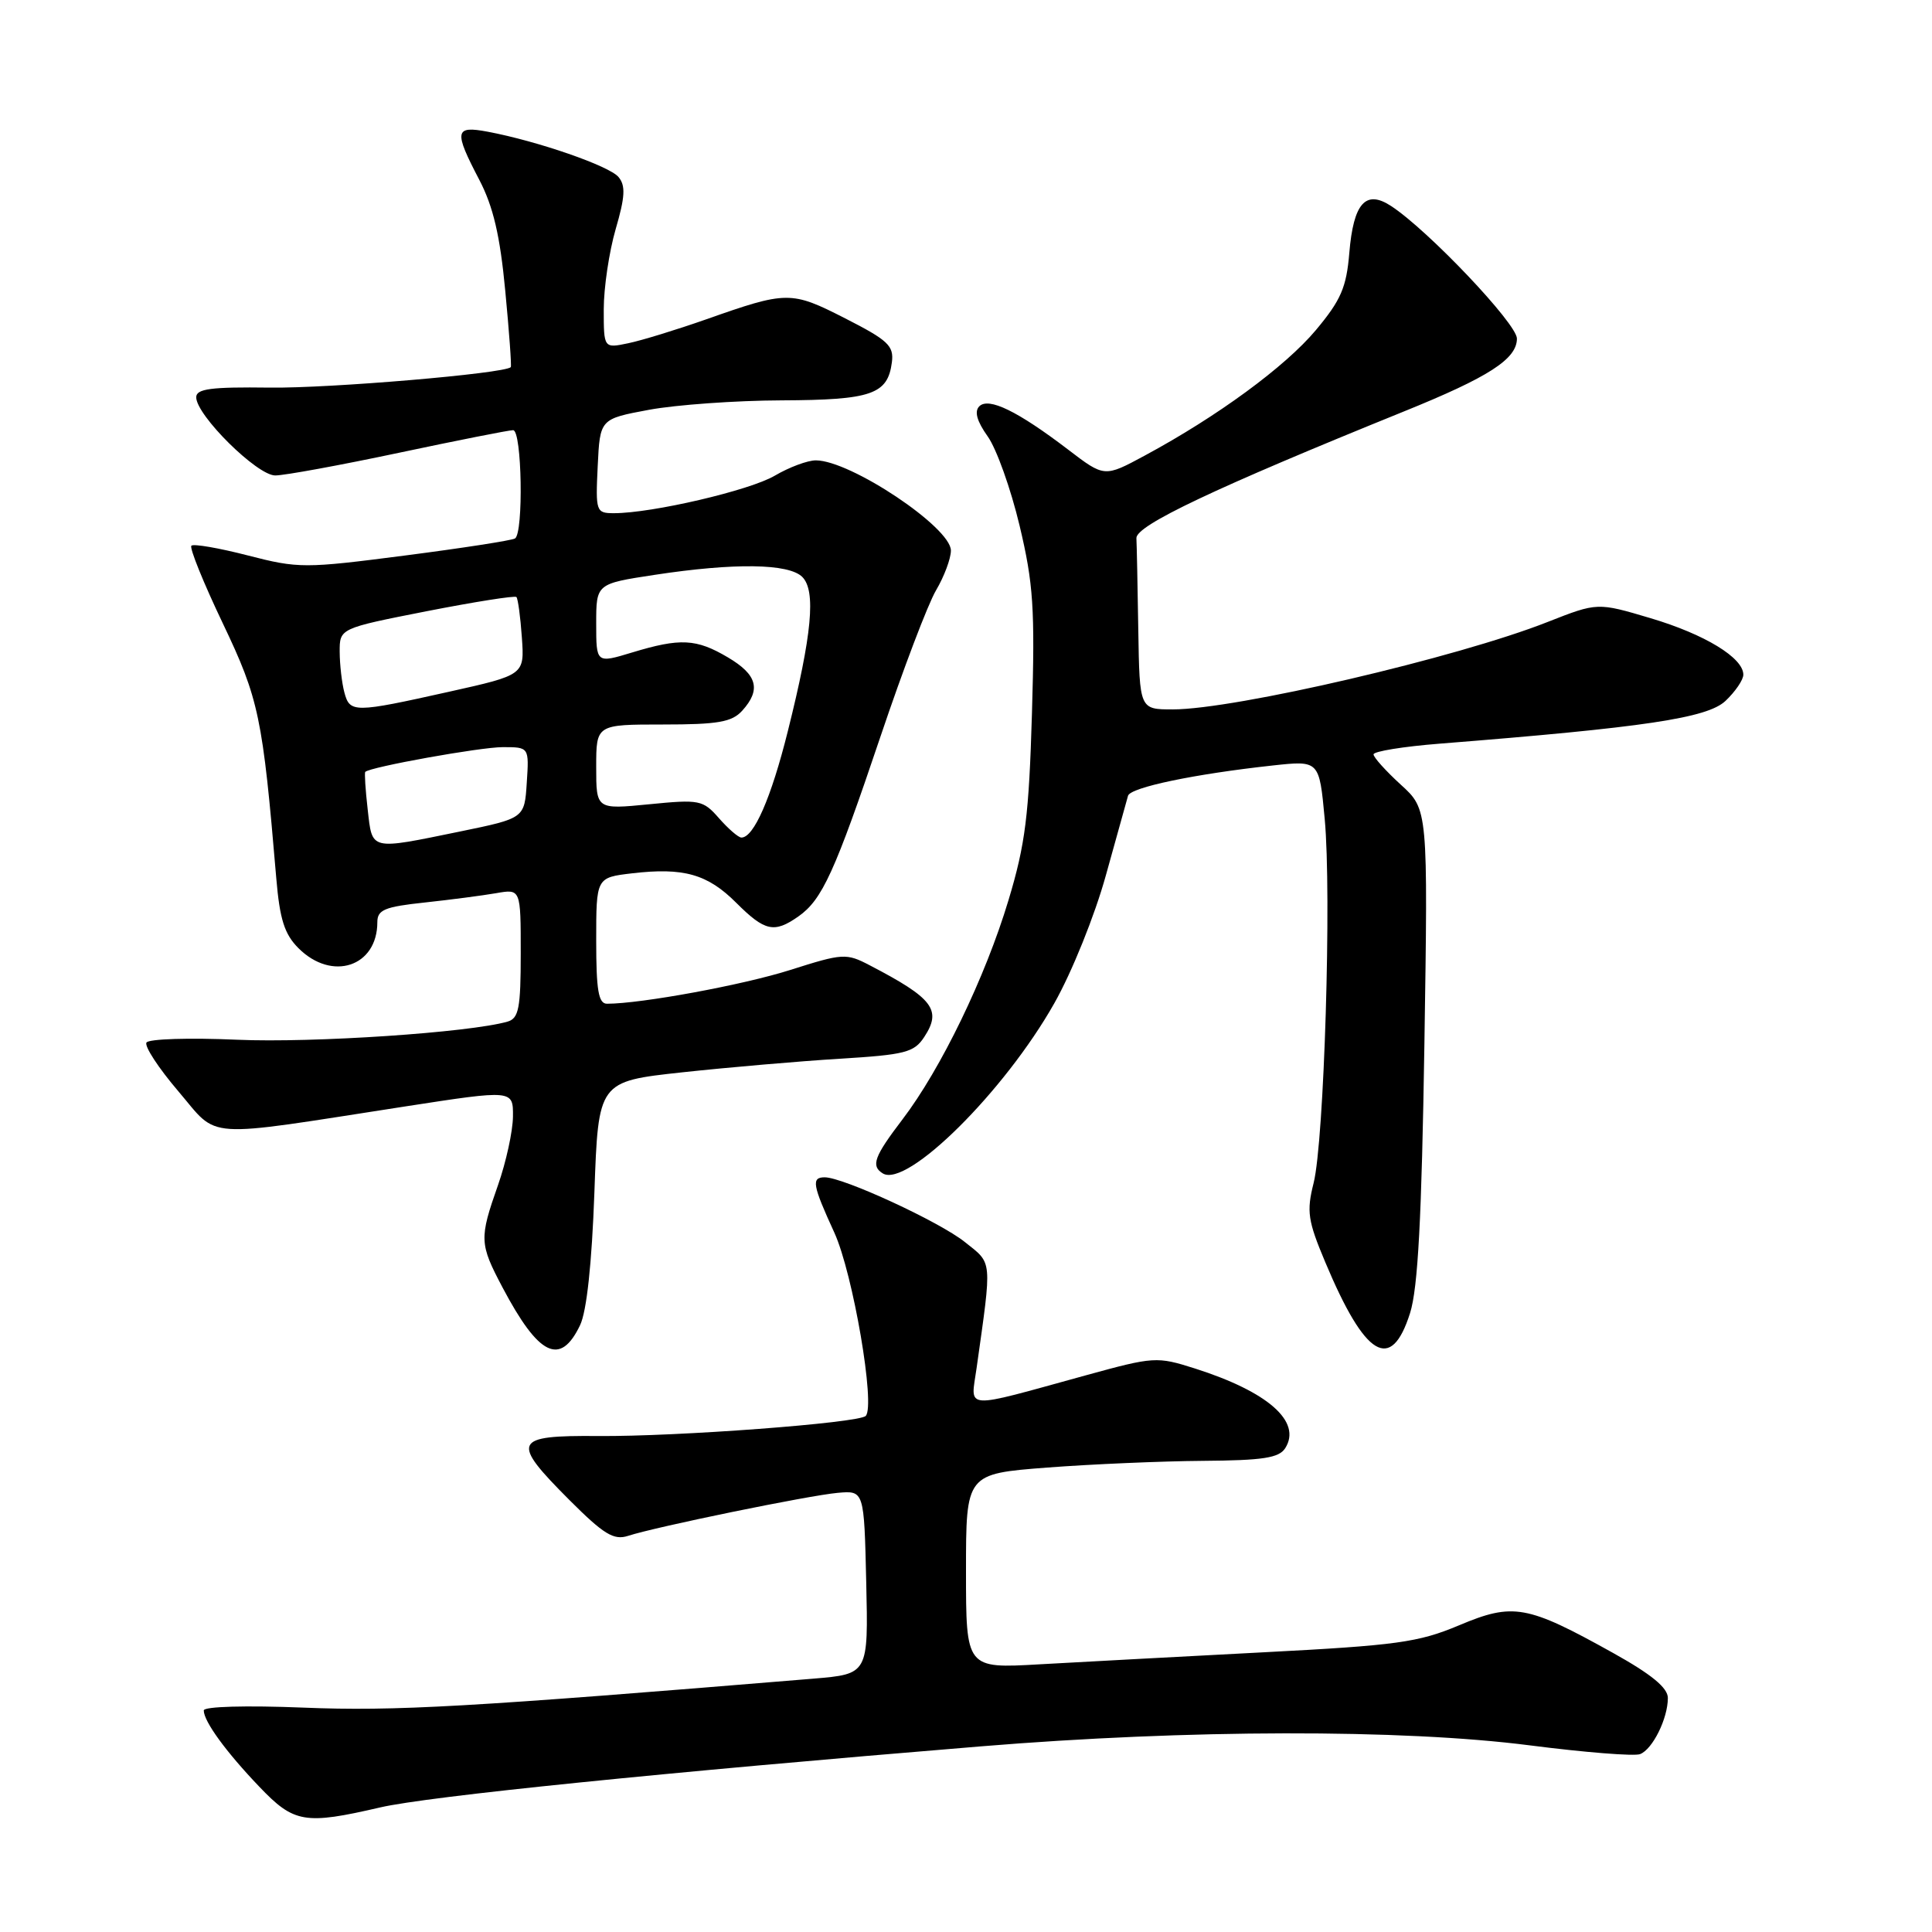 <?xml version="1.0" encoding="UTF-8" standalone="no"?>
<!DOCTYPE svg PUBLIC "-//W3C//DTD SVG 1.1//EN" "http://www.w3.org/Graphics/SVG/1.1/DTD/svg11.dtd" >
<svg xmlns="http://www.w3.org/2000/svg" xmlns:xlink="http://www.w3.org/1999/xlink" version="1.1" viewBox="0 0 256 256">
 <g >
 <path fill="currentColor"
d=" M 50.39 239.49 C 56.69 238.03 87.85 234.86 130.00 231.40 C 157.38 229.15 185.80 229.10 202.71 231.27 C 209.97 232.20 216.55 232.73 217.32 232.43 C 218.98 231.79 221.00 227.71 221.00 224.99 C 221.00 223.64 218.83 221.86 213.75 219.03 C 202.33 212.67 200.51 212.34 193.34 215.36 C 187.94 217.63 185.10 218.02 167.39 218.94 C 156.45 219.51 143.11 220.23 137.75 220.53 C 128.00 221.09 128.00 221.09 128.00 208.19 C 128.00 195.29 128.00 195.29 138.75 194.46 C 144.66 194.01 153.95 193.61 159.39 193.57 C 167.35 193.51 169.47 193.19 170.30 191.89 C 172.52 188.38 168.03 184.42 158.33 181.33 C 153.29 179.73 152.91 179.75 143.83 182.25 C 127.35 186.78 128.62 186.87 129.40 181.30 C 131.46 166.66 131.54 167.51 127.84 164.57 C 124.48 161.88 111.73 156.00 109.28 156.00 C 107.48 156.00 107.65 157.00 110.55 163.32 C 113.03 168.74 116.03 186.30 114.71 187.62 C 113.77 188.56 89.67 190.37 79.25 190.28 C 67.95 190.19 67.63 190.93 75.47 198.78 C 80.01 203.32 81.33 204.12 83.22 203.51 C 86.89 202.31 107.18 198.15 111.00 197.81 C 114.50 197.50 114.50 197.50 114.78 209.66 C 115.06 221.82 115.06 221.82 107.78 222.43 C 62.05 226.21 52.33 226.76 40.25 226.27 C 32.56 225.96 27.00 226.12 27.00 226.64 C 27.00 228.09 29.95 232.14 34.36 236.75 C 38.96 241.57 40.37 241.81 50.39 239.49 Z  M 76.86 175.60 C 77.74 173.77 78.42 167.44 78.76 158.01 C 79.28 143.30 79.28 143.30 90.39 142.09 C 96.50 141.43 105.88 140.62 111.23 140.29 C 119.94 139.76 121.13 139.46 122.47 137.40 C 124.82 133.82 123.65 132.28 115.25 127.91 C 112.13 126.28 111.69 126.31 104.73 128.52 C 98.48 130.51 84.95 133.00 80.43 133.00 C 79.30 133.00 79.00 131.22 79.00 124.64 C 79.00 116.28 79.00 116.28 83.75 115.72 C 90.58 114.92 93.76 115.82 97.57 119.64 C 101.35 123.41 102.58 123.68 105.78 121.44 C 108.95 119.22 110.61 115.58 116.69 97.53 C 119.65 88.74 122.95 80.05 124.03 78.22 C 125.11 76.39 126.00 74.01 126.00 72.95 C 126.00 69.88 112.69 61.00 108.10 61.00 C 107.01 61.00 104.57 61.91 102.68 63.02 C 99.37 64.98 86.42 68.00 81.36 68.00 C 78.98 68.00 78.91 67.80 79.20 61.75 C 79.50 55.51 79.50 55.51 86.00 54.30 C 89.58 53.64 97.48 53.07 103.56 53.05 C 115.49 53.00 117.63 52.26 118.18 48.00 C 118.46 45.82 117.67 45.08 112.00 42.19 C 104.82 38.53 104.30 38.53 93.50 42.34 C 89.65 43.69 85.04 45.11 83.25 45.48 C 80.00 46.16 80.00 46.16 80.00 40.98 C 80.00 38.14 80.71 33.36 81.58 30.36 C 82.83 26.08 82.91 24.60 81.96 23.46 C 80.75 21.99 71.22 18.69 64.61 17.45 C 60.24 16.63 60.12 17.35 63.51 23.83 C 65.36 27.38 66.26 31.22 66.95 38.54 C 67.47 43.98 67.80 48.54 67.68 48.65 C 66.83 49.50 43.63 51.47 35.75 51.36 C 27.97 51.26 26.00 51.51 26.00 52.64 C 26.00 55.02 34.06 63.00 36.47 63.00 C 37.69 63.00 45.05 61.65 52.84 60.00 C 60.62 58.35 67.44 57.00 67.99 57.00 C 69.16 57.00 69.39 70.64 68.24 71.35 C 67.82 71.61 61.25 72.63 53.65 73.61 C 40.35 75.33 39.55 75.33 32.84 73.60 C 29.00 72.61 25.64 72.03 25.36 72.31 C 25.08 72.58 26.95 77.21 29.52 82.59 C 34.32 92.66 34.80 94.96 36.61 116.39 C 37.07 121.82 37.69 123.78 39.55 125.64 C 43.99 130.08 50.00 128.10 50.00 122.19 C 50.00 120.56 50.97 120.15 56.25 119.59 C 59.69 119.22 63.96 118.66 65.75 118.35 C 69.00 117.78 69.00 117.78 69.00 126.32 C 69.00 133.60 68.74 134.94 67.25 135.37 C 62.20 136.82 41.44 138.21 31.41 137.77 C 25.11 137.49 19.71 137.66 19.41 138.14 C 19.11 138.63 21.01 141.53 23.63 144.60 C 29.10 151.01 26.42 150.83 53.75 146.60 C 68.00 144.40 68.00 144.40 67.97 147.95 C 67.95 149.90 67.06 153.97 66.00 157.00 C 63.49 164.13 63.52 164.79 66.59 170.60 C 71.39 179.68 74.24 181.07 76.86 175.60 Z  M 186.84 173.99 C 187.89 170.67 188.38 161.37 188.74 138.38 C 189.22 107.25 189.22 107.25 185.61 103.97 C 183.63 102.16 182.00 100.35 182.00 99.96 C 182.00 99.56 185.94 98.92 190.75 98.54 C 217.90 96.39 226.21 95.15 228.63 92.88 C 229.93 91.65 231.00 90.09 231.00 89.40 C 231.00 87.16 225.90 84.05 218.70 81.91 C 211.67 79.82 211.67 79.82 205.08 82.41 C 193.14 87.13 163.66 94.00 155.39 94.00 C 151.00 94.00 151.00 94.00 150.83 83.50 C 150.74 77.72 150.63 72.24 150.58 71.31 C 150.50 69.63 160.92 64.69 186.00 54.53 C 197.30 49.96 201.00 47.57 201.00 44.86 C 201.00 42.90 189.24 30.51 184.33 27.30 C 180.96 25.09 179.34 26.91 178.79 33.52 C 178.41 38.09 177.68 39.77 174.36 43.74 C 170.30 48.59 161.28 55.20 151.68 60.37 C 146.34 63.25 146.34 63.25 141.54 59.58 C 134.84 54.47 131.00 52.60 129.76 53.84 C 129.08 54.52 129.45 55.82 130.87 57.82 C 132.04 59.45 133.94 64.78 135.10 69.65 C 136.93 77.33 137.15 80.62 136.74 94.50 C 136.34 108.03 135.87 111.85 133.63 119.28 C 130.56 129.49 124.68 141.64 119.58 148.33 C 115.83 153.25 115.37 154.49 116.97 155.48 C 120.16 157.46 133.11 144.62 139.70 132.94 C 142.04 128.81 145.07 121.28 146.53 116.00 C 147.98 110.78 149.30 106.02 149.47 105.44 C 149.81 104.33 158.28 102.56 168.65 101.43 C 174.81 100.76 174.81 100.76 175.53 108.51 C 176.46 118.43 175.46 151.19 174.06 156.76 C 173.11 160.53 173.29 161.75 175.61 167.26 C 180.90 179.87 184.33 181.92 186.84 173.99 Z  M 48.72 107.25 C 48.42 104.64 48.28 102.40 48.40 102.28 C 49.03 101.63 63.63 99.00 66.62 99.00 C 70.11 99.00 70.11 99.00 69.80 103.71 C 69.50 108.42 69.50 108.42 61.00 110.17 C 48.90 112.65 49.35 112.75 48.72 107.25 Z  M 95.27 108.42 C 93.15 106.00 92.70 105.91 86.02 106.57 C 79.00 107.26 79.00 107.26 79.00 101.63 C 79.00 96.00 79.00 96.00 87.85 96.00 C 95.14 96.00 96.98 95.68 98.35 94.17 C 100.88 91.37 100.34 89.40 96.44 87.10 C 92.26 84.63 90.14 84.52 83.75 86.46 C 79.00 87.90 79.00 87.90 79.00 82.63 C 79.00 77.35 79.00 77.35 86.75 76.17 C 97.32 74.56 104.52 74.66 106.31 76.45 C 108.14 78.29 107.60 84.07 104.39 96.89 C 102.18 105.75 99.87 111.02 98.23 110.98 C 97.83 110.97 96.50 109.82 95.27 108.42 Z  M 45.63 91.75 C 45.30 90.51 45.02 88.10 45.01 86.38 C 45.00 83.26 45.00 83.26 56.53 80.99 C 62.87 79.75 68.23 78.90 68.43 79.11 C 68.63 79.33 68.96 81.73 69.15 84.47 C 69.50 89.43 69.50 89.43 59.50 91.66 C 46.90 94.47 46.36 94.48 45.63 91.75 Z "/>
</g>
</svg>